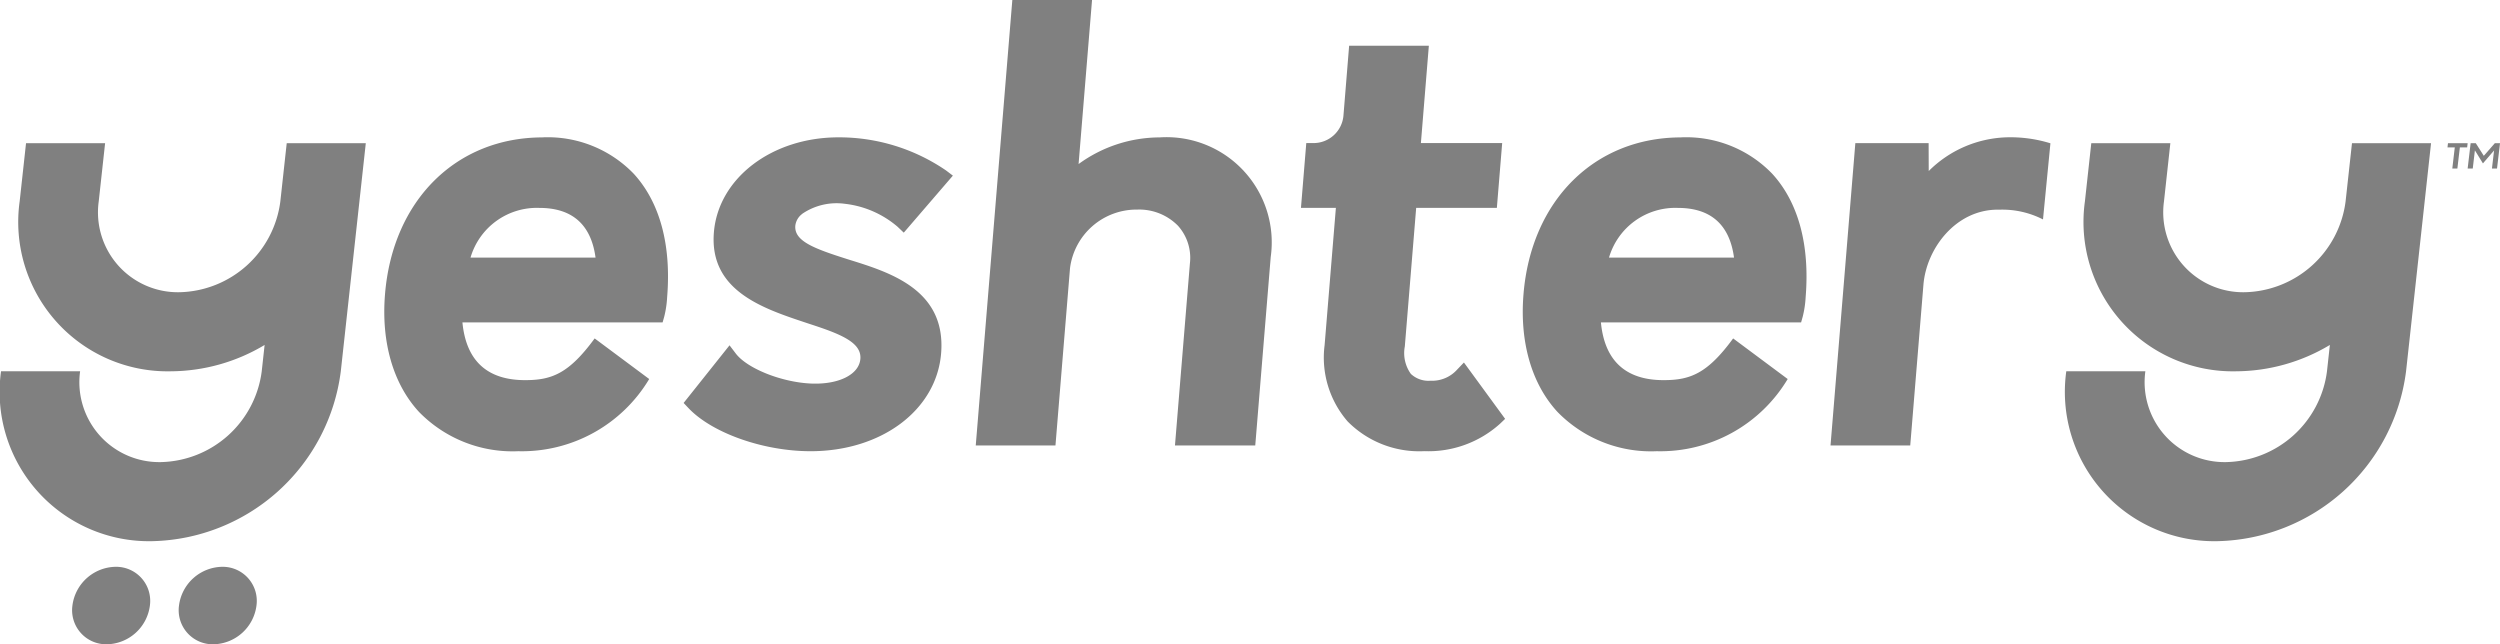 <svg xmlns="http://www.w3.org/2000/svg" width="220" height="56.697" viewBox="0 0 220 56.697"><defs><style>.a{fill:gray;}</style></defs><g transform="translate(-4779.744 -6865.081)"><path class="a" d="M4850.335,6883.9a5.362,5.362,0,0,1,3.754-.885,8.615,8.615,0,0,1,4.647,2.025l.54.515,4.321-5.018-.6-.455a16.669,16.669,0,0,0-9.469-2.915c-5.858,0-10.57,3.594-10.961,8.359-.421,5.12,4.277,6.683,8.052,7.939l.3.1c2.733.887,4.658,1.627,4.537,3.1-.112,1.366-1.875,2.257-4.283,2.171-2.6-.1-5.662-1.309-6.679-2.643l-.551-.724-4.04,5.072.422.447c2.074,2.2,6.6,3.8,10.751,3.8,6.245,0,11.076-3.622,11.486-8.611.458-5.588-4.484-7.122-8.087-8.24l-.225-.072c-2.885-.917-4.63-1.572-4.518-2.923a1.507,1.507,0,0,1,.607-1.037"/><path class="a" d="M4881.839,6877.172a12.139,12.139,0,0,0-7.18,2.346l1.185-14.437h-7.015l-3.219,39.2h7.015l1.282-15.614a5.9,5.9,0,0,1,5.915-5.142,4.78,4.78,0,0,1,3.586,1.424,4.219,4.219,0,0,1,1.049,3.3l-1.316,16.032h7.065l1.36-16.571a9.26,9.26,0,0,0-9.727-10.541"/><path class="a" d="M4907.986,6897.59a2.952,2.952,0,0,1-2.361.994,2.254,2.254,0,0,1-1.725-.6,3.138,3.138,0,0,1-.532-2.417l1-12.195h7.1l.468-5.7h-7.153l.7-8.564h-7.015l-.5,6.149a2.643,2.643,0,0,1-2.618,2.415h-.653l-.468,5.7h3.073l-.992,12.079a8.58,8.58,0,0,0,2.026,6.716,8.864,8.864,0,0,0,6.743,2.616,9.412,9.412,0,0,0,6.667-2.413l.449-.429-3.626-4.96Z"/><path class="a" d="M4804.976,6877.682l-.562,5.124a9.156,9.156,0,0,1-8.867,7.991,7.033,7.033,0,0,1-7.115-7.992l.561-5.123h-6.958l-.561,5.123a13.142,13.142,0,0,0,13.311,14.95,16.2,16.2,0,0,0,8.245-2.318l-.254,2.318a9.157,9.157,0,0,1-8.867,7.991,7.032,7.032,0,0,1-7.115-7.991h-6.959a13.143,13.143,0,0,0,13.312,14.949,17.107,17.107,0,0,0,16.587-14.949l2.2-20.073Z"/><path class="a" d="M4789.9,6914.96a3.9,3.9,0,0,0-3.783,3.409,3,3,0,0,0,3.036,3.409,3.9,3.9,0,0,0,3.782-3.409,3,3,0,0,0-3.035-3.409"/><path class="a" d="M4799.279,6914.96a3.9,3.9,0,0,0-3.783,3.409,3,3,0,0,0,3.036,3.409,3.9,3.9,0,0,0,3.782-3.409,3,3,0,0,0-3.035-3.409"/><path class="a" d="M4986.156,6882.805a9.155,9.155,0,0,1-8.866,7.992,7.033,7.033,0,0,1-7.116-7.992l.561-5.123h-6.958l-.561,5.123a13.143,13.143,0,0,0,13.311,14.95,16.189,16.189,0,0,0,8.245-2.318l-.254,2.318a9.156,9.156,0,0,1-8.867,7.991,7.032,7.032,0,0,1-7.115-7.991h-6.959a13.142,13.142,0,0,0,13.312,14.949,17.109,17.109,0,0,0,16.588-14.949l.467-4.266,1.732-15.807h-6.958Z"/><path class="a" d="M4995.166,6877.682l-.043.37h.642l-.219,1.861h.447l.219-1.861h.642l.043-.37Z"/><path class="a" d="M4999.29,6877.682l-.971,1.112-.694-1.094-.012-.018h-.453l-.263,2.231h.45l.188-1.6.707,1.147.981-1.141-.188,1.595h.447l.263-2.231Z"/><path class="a" d="M4821.149,6887.752a6.08,6.08,0,0,1,6.061-4.375c2.894,0,4.553,1.471,4.942,4.375Zm6.353-10.58c-7.622,0-13.2,5.546-13.876,13.8-.346,4.211.714,7.887,2.985,10.352a11.5,11.5,0,0,0,8.74,3.464,13.058,13.058,0,0,0,11.523-6.353l-4.8-3.573c-2.279,3.117-3.8,3.671-6.123,3.671-3.338,0-5.19-1.708-5.513-5.08h17.615l.146-.517a9.03,9.03,0,0,0,.253-1.7c.378-4.609-.644-8.372-2.957-10.883a10.511,10.511,0,0,0-7.992-3.185"/><path class="a" d="M4921.336,6887.752a6.078,6.078,0,0,1,6.06-4.375c2.894,0,4.554,1.471,4.942,4.375Zm6.352-10.58c-7.622,0-13.2,5.546-13.876,13.8-.346,4.211.714,7.887,2.985,10.352a11.5,11.5,0,0,0,8.74,3.464,13.059,13.059,0,0,0,11.524-6.353l-4.8-3.573c-2.279,3.117-3.8,3.671-6.123,3.671-3.338,0-5.189-1.708-5.513-5.08h17.616l.145-.517a8.918,8.918,0,0,0,.254-1.7c.378-4.609-.645-8.372-2.958-10.883a10.509,10.509,0,0,0-7.992-3.185"/><path class="a" d="M4949.472,6880.136l-.009-2.46h-6.449l-2.184,26.608h7.015l1.162-14.153c.261-3.175,2.835-6.6,6.538-6.6.071,0,.208,0,.208,0a7.873,7.873,0,0,1,3.775.86l.653-6.7a11.926,11.926,0,0,0-3.928-.523,10.13,10.13,0,0,0-6.781,2.964"/></g></svg>